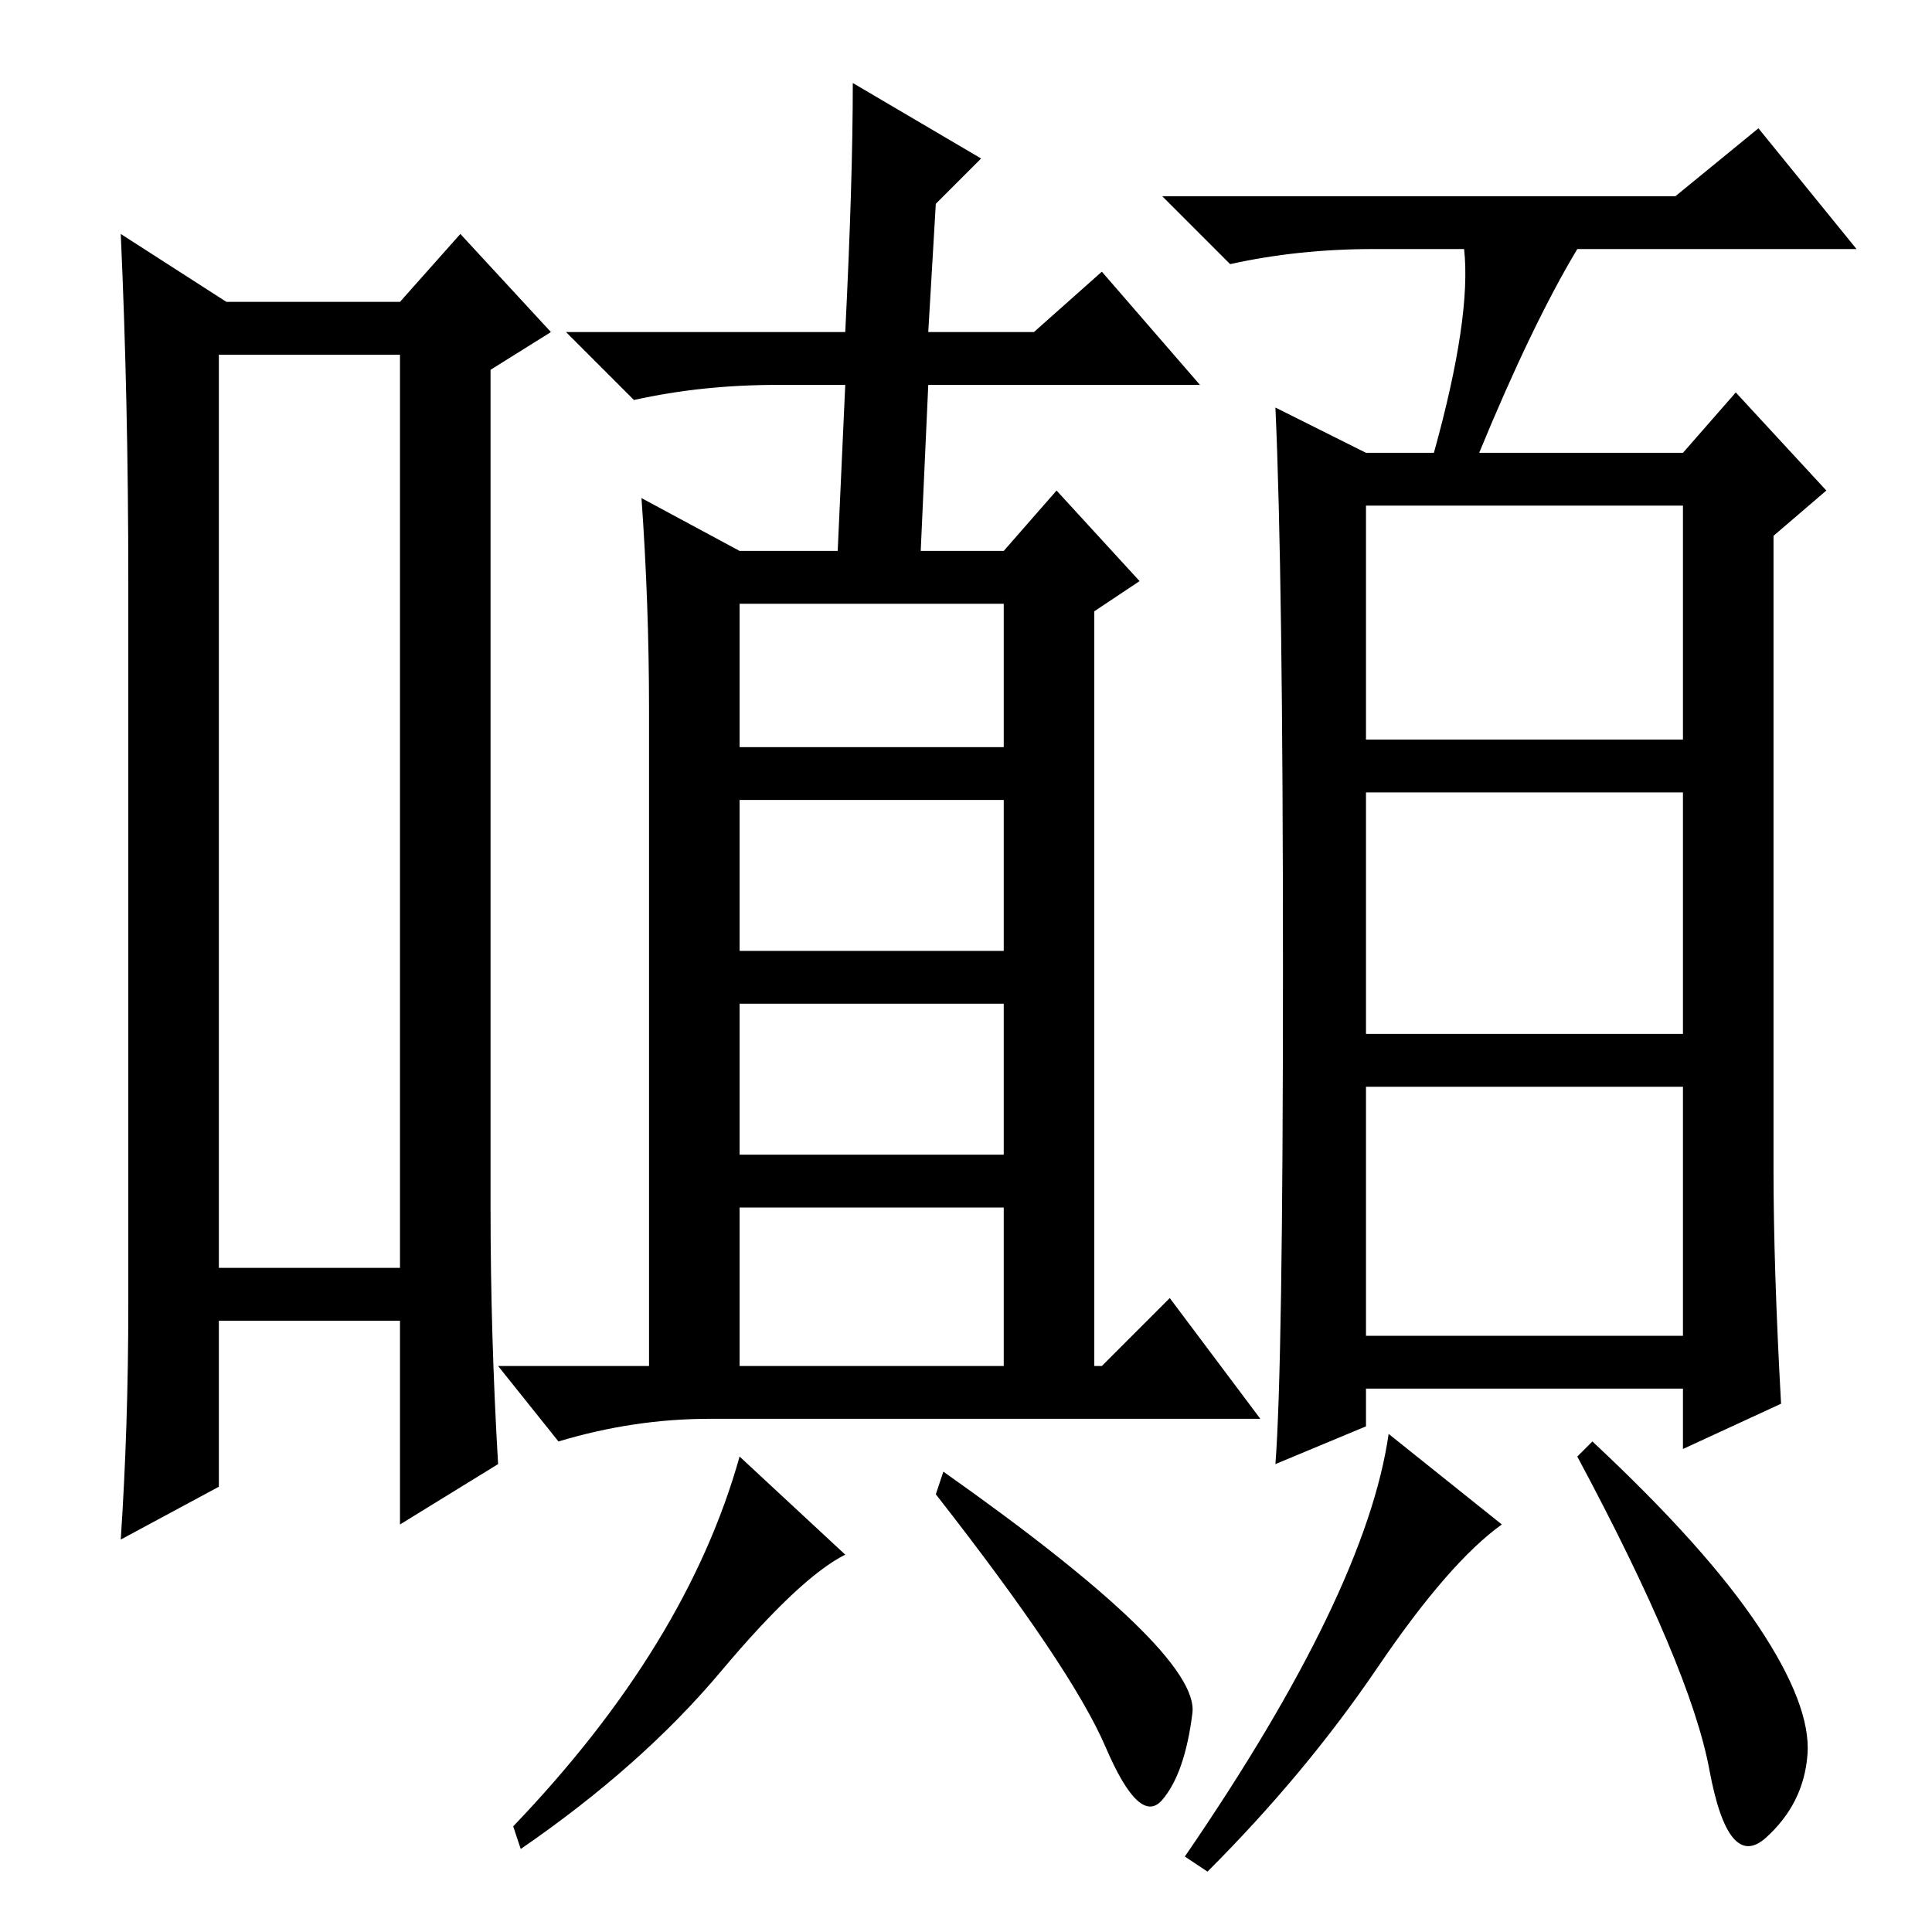 <?xml version="1.0" standalone="no"?>
<!DOCTYPE svg PUBLIC "-//W3C//DTD SVG 1.1//EN" "http://www.w3.org/Graphics/SVG/1.1/DTD/svg11.dtd" >
<svg xmlns="http://www.w3.org/2000/svg" xmlns:xlink="http://www.w3.org/1999/xlink" version="1.1" viewBox="0 -36 256 256">
  <g transform="matrix(1 0 0 -1 0 220)">
   <path fill="currentColor"
d="M29 209v-121h24v121h-24zM30 216h23l8 9l12 -13l-8 -5v-111q0 -17 1 -34l-13 -8v27h-24v-22l-13 -7q1 15 1 31v96q0 24 -1 46zM113 245l17 -10l-6 -6l-1 -17h14l9 8l13 -15h-36l-1 -22h11l7 8l11 -12l-6 -4v-100h1l9 9l12 -16h-73q-10 0 -20 -3l-8 10h20v87q0 14 -1 28
l13 -7h13l1 22h-9q-10 0 -19 -2l-9 9h37q1 20 1 33zM98 157h35v19h-35v-19zM98 130h35v20h-35v-20zM98 103h35v20h-35v-20zM98 75h35v21h-35v-21zM95.5 34.5q-10.5 -12.5 -26.5 -23.5l-1 3q23 24 30 49l14 -13q-6 -3 -16.5 -15.5zM158 29q-1 -8 -4 -11.5t-7.5 7t-22.5 33.5
l1 3q34 -24 33 -32zM222 230l11 9l13 -16h-37q-6 -10 -13 -27h27l7 8l12 -13l-7 -6v-84q0 -13 1 -31l-13 -6v8h-42v-5l-12 -5q1 13 1 65.5t-1 74.5l12 -6h9q5 18 4 27h-12q-10 0 -19 -2l-9 9h68zM181 158h42v31h-42v-31zM181 119h42v32h-42v-32zM181 79h42v33h-42v-33z
M199 54q-7 -5 -16.5 -19t-22.5 -27l-3 2q24 35 27 56zM233 40.5q7 -10.5 6.5 -17t-5.5 -11t-7.5 9t-17.5 41.5l2 2q15 -14 22 -24.5z" />
  </g>

</svg>
